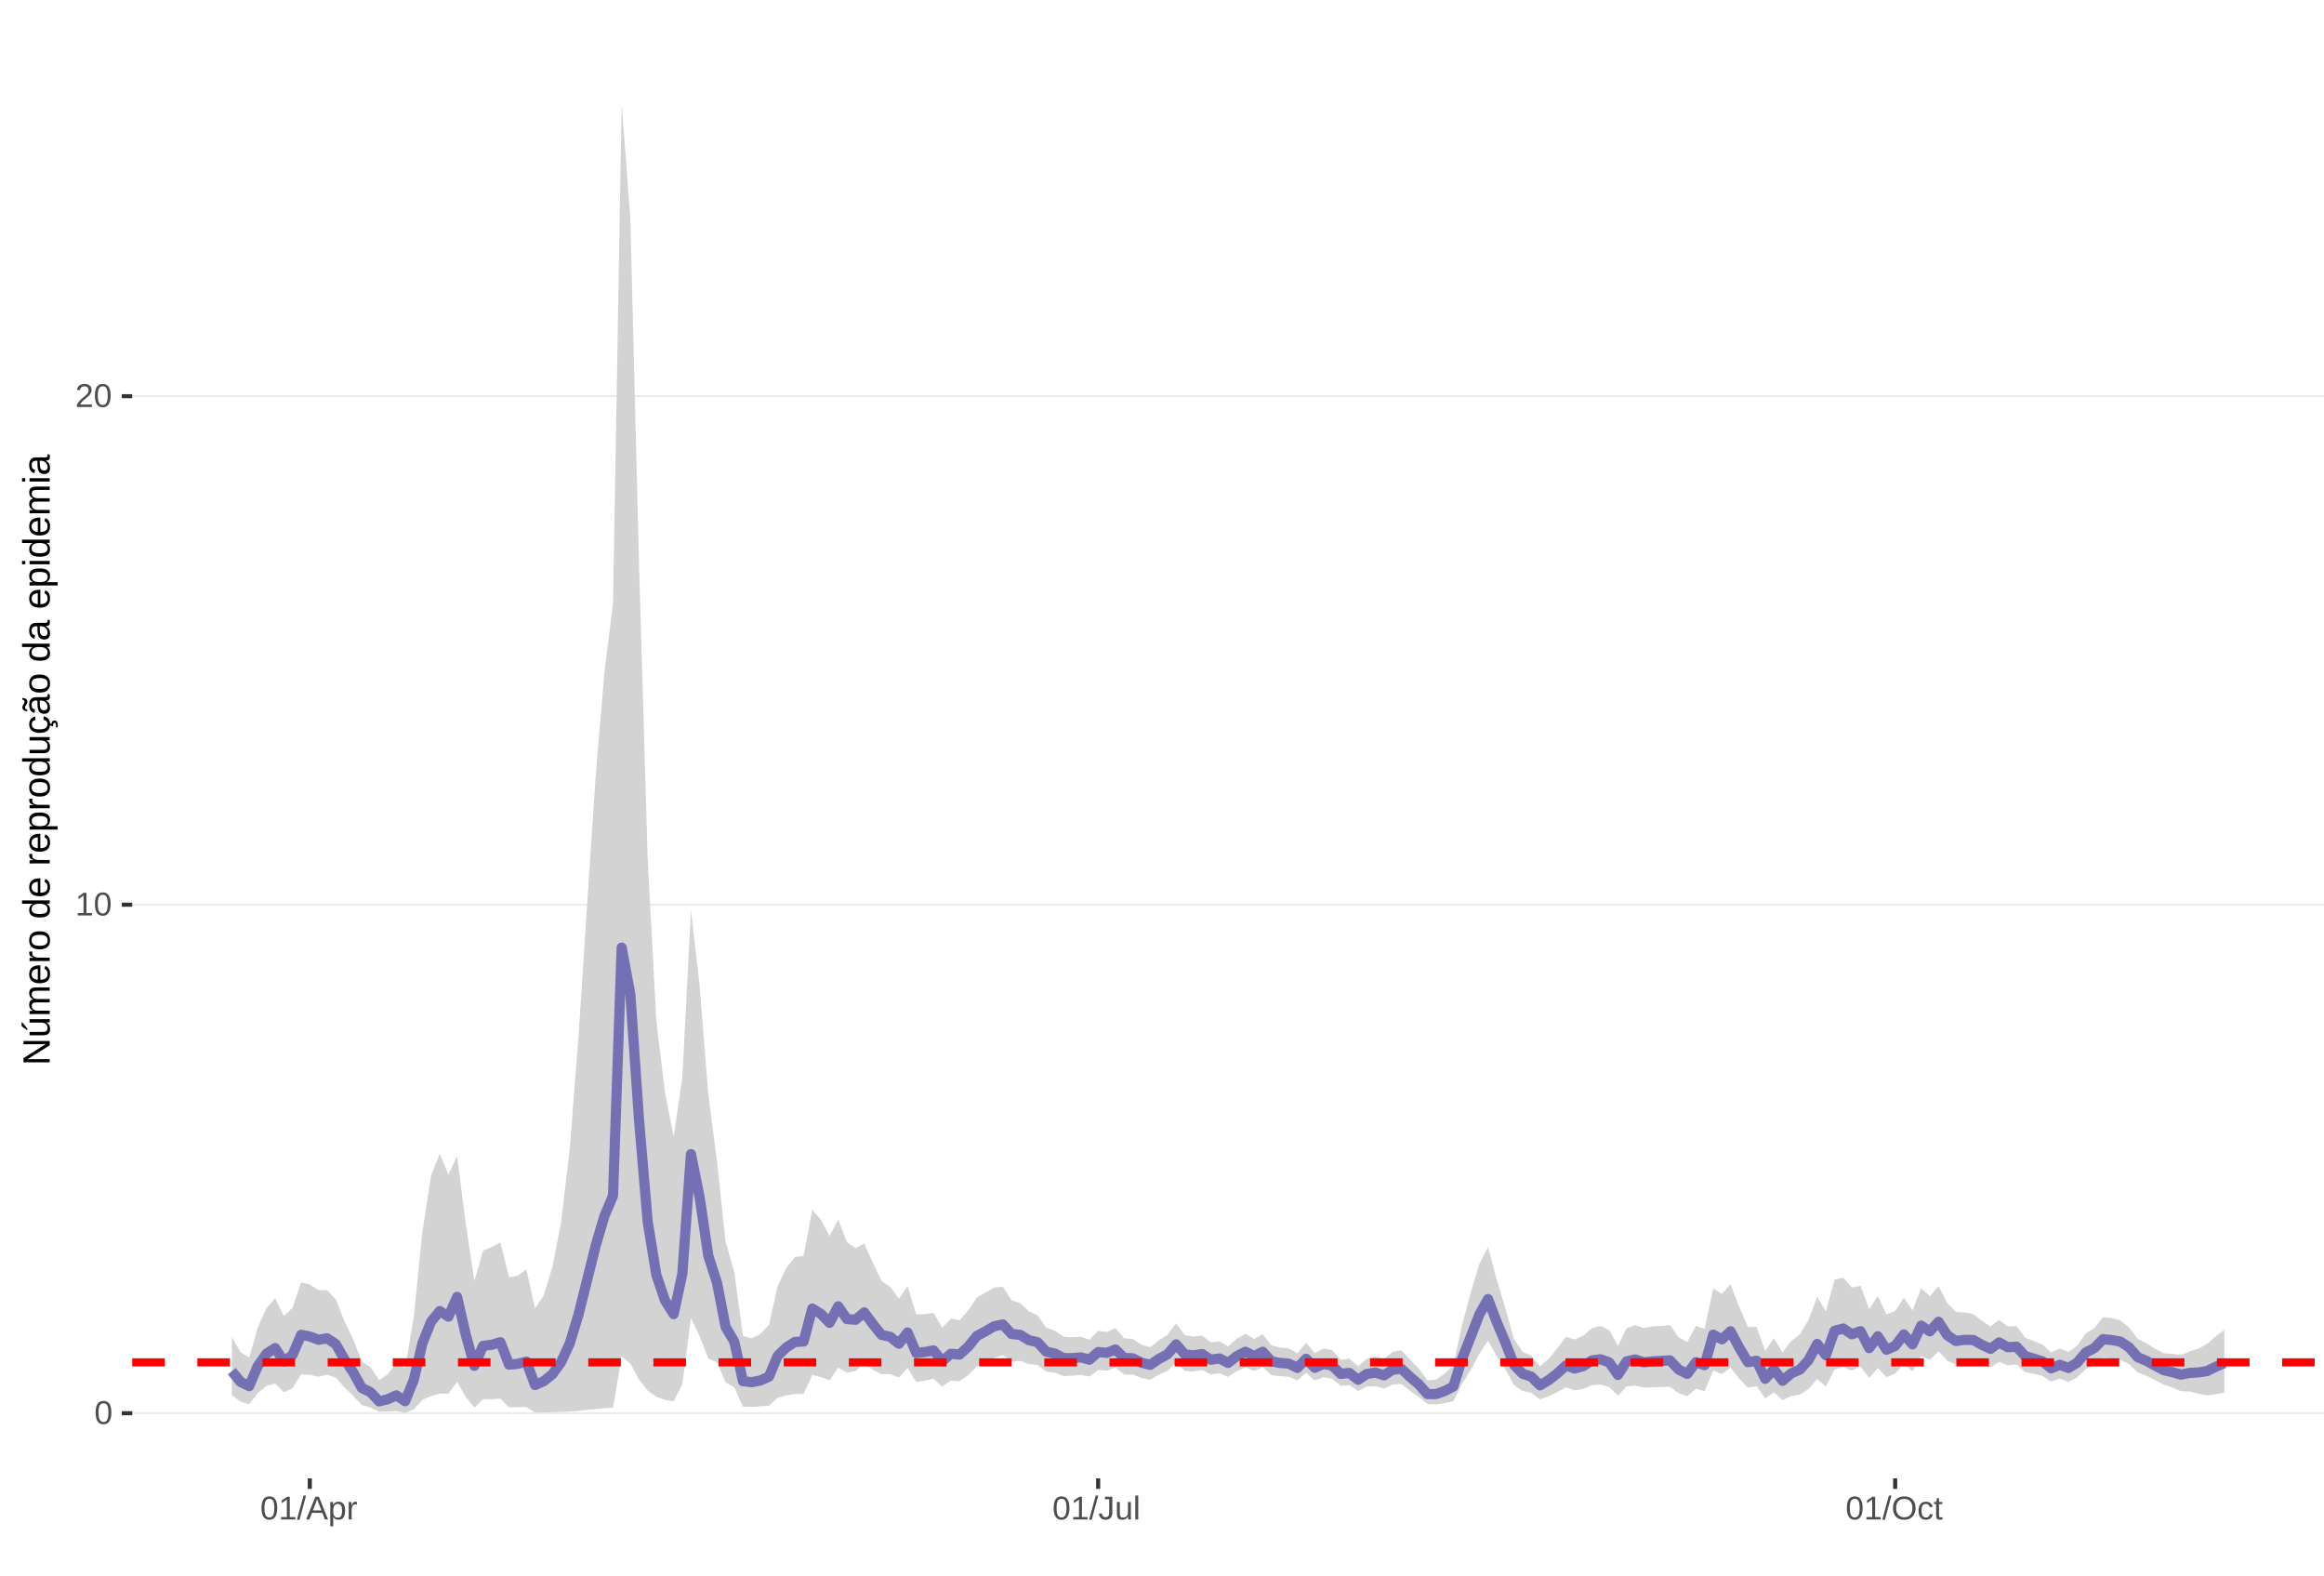 <?xml version="1.0" encoding="UTF-8"?>
<svg xmlns="http://www.w3.org/2000/svg" xmlns:xlink="http://www.w3.org/1999/xlink" width="609pt" height="413pt" viewBox="0 0 609 413" version="1.1">
<defs>
<g>
<symbol overflow="visible" id="glyph0-0">
<path style="stroke:none;" d="M 0.859 -5.953 L 5.625 -5.953 L 5.625 0 L 0.859 0 Z M 1.188 -5.641 L 1.188 -0.328 L 5.297 -0.328 L 5.297 -5.641 Z M 1.188 -5.641 "/>
</symbol>
<symbol overflow="visible" id="glyph0-1">
<path style="stroke:none;" d="M 4.469 -2.984 C 4.469 -1.984 4.289 -1.223 3.938 -0.703 C 3.594 -0.18 3.078 0.078 2.391 0.078 C 1.711 0.078 1.203 -0.18 0.859 -0.703 C 0.516 -1.223 0.344 -1.984 0.344 -2.984 C 0.344 -4.004 0.508 -4.77 0.844 -5.281 C 1.176 -5.789 1.703 -6.047 2.422 -6.047 C 3.117 -6.047 3.633 -5.785 3.969 -5.266 C 4.301 -4.754 4.469 -3.992 4.469 -2.984 Z M 3.703 -2.984 C 3.703 -3.836 3.602 -4.457 3.406 -4.844 C 3.207 -5.227 2.879 -5.422 2.422 -5.422 C 1.953 -5.422 1.613 -5.227 1.406 -4.844 C 1.207 -4.469 1.109 -3.848 1.109 -2.984 C 1.109 -2.141 1.211 -1.52 1.422 -1.125 C 1.629 -0.727 1.957 -0.531 2.406 -0.531 C 2.852 -0.531 3.18 -0.727 3.391 -1.125 C 3.598 -1.531 3.703 -2.148 3.703 -2.984 Z M 3.703 -2.984 "/>
</symbol>
<symbol overflow="visible" id="glyph0-2">
<path style="stroke:none;" d="M 0.656 0 L 0.656 -0.641 L 2.172 -0.641 L 2.172 -5.234 L 0.828 -4.266 L 0.828 -4.984 L 2.234 -5.953 L 2.938 -5.953 L 2.938 -0.641 L 4.391 -0.641 L 4.391 0 Z M 0.656 0 "/>
</symbol>
<symbol overflow="visible" id="glyph0-3">
<path style="stroke:none;" d="M 0.438 0 L 0.438 -0.531 C 0.582 -0.863 0.754 -1.156 0.953 -1.406 C 1.16 -1.656 1.379 -1.883 1.609 -2.094 C 1.836 -2.301 2.062 -2.488 2.281 -2.656 C 2.508 -2.832 2.711 -3.008 2.891 -3.188 C 3.078 -3.363 3.223 -3.547 3.328 -3.734 C 3.441 -3.93 3.5 -4.148 3.5 -4.391 C 3.5 -4.711 3.398 -4.961 3.203 -5.141 C 3.016 -5.328 2.754 -5.422 2.422 -5.422 C 2.098 -5.422 1.828 -5.332 1.609 -5.156 C 1.398 -4.977 1.281 -4.727 1.25 -4.406 L 0.469 -4.484 C 0.52 -4.961 0.719 -5.344 1.062 -5.625 C 1.414 -5.906 1.867 -6.047 2.422 -6.047 C 3.016 -6.047 3.473 -5.898 3.797 -5.609 C 4.117 -5.328 4.281 -4.926 4.281 -4.406 C 4.281 -4.176 4.227 -3.945 4.125 -3.719 C 4.02 -3.488 3.863 -3.258 3.656 -3.031 C 3.445 -2.812 3.047 -2.461 2.453 -1.984 C 2.129 -1.711 1.875 -1.469 1.688 -1.25 C 1.5 -1.039 1.359 -0.836 1.266 -0.641 L 4.375 -0.641 L 4.375 0 Z M 0.438 0 "/>
</symbol>
<symbol overflow="visible" id="glyph0-4">
<path style="stroke:none;" d="M 0 0.078 L 1.734 -6.266 L 2.406 -6.266 L 0.688 0.078 Z M 0 0.078 "/>
</symbol>
<symbol overflow="visible" id="glyph0-5">
<path style="stroke:none;" d="M 4.938 0 L 4.25 -1.734 L 1.531 -1.734 L 0.859 0 L 0.016 0 L 2.453 -5.953 L 3.359 -5.953 L 5.75 0 Z M 2.891 -5.344 L 2.859 -5.234 C 2.785 -4.992 2.68 -4.691 2.547 -4.328 L 1.781 -2.375 L 4.016 -2.375 L 3.25 -4.344 C 3.164 -4.531 3.086 -4.75 3.016 -5 Z M 2.891 -5.344 "/>
</symbol>
<symbol overflow="visible" id="glyph0-6">
<path style="stroke:none;" d="M 4.453 -2.312 C 4.453 -0.719 3.891 0.078 2.766 0.078 C 2.066 0.078 1.594 -0.18 1.344 -0.703 L 1.328 -0.703 C 1.336 -0.68 1.344 -0.441 1.344 0.016 L 1.344 1.797 L 0.578 1.797 L 0.578 -3.641 C 0.578 -4.109 0.57 -4.422 0.562 -4.578 L 1.297 -4.578 C 1.297 -4.566 1.297 -4.523 1.297 -4.453 C 1.305 -4.379 1.312 -4.27 1.312 -4.125 C 1.32 -3.988 1.328 -3.895 1.328 -3.844 L 1.359 -3.844 C 1.492 -4.125 1.672 -4.328 1.891 -4.453 C 2.109 -4.586 2.398 -4.656 2.766 -4.656 C 3.328 -4.656 3.75 -4.461 4.031 -4.078 C 4.312 -3.703 4.453 -3.113 4.453 -2.312 Z M 3.656 -2.297 C 3.656 -2.93 3.566 -3.383 3.391 -3.656 C 3.223 -3.926 2.953 -4.062 2.578 -4.062 C 2.273 -4.062 2.035 -4 1.859 -3.875 C 1.691 -3.75 1.562 -3.551 1.469 -3.281 C 1.383 -3.008 1.344 -2.66 1.344 -2.234 C 1.344 -1.629 1.438 -1.188 1.625 -0.906 C 1.82 -0.625 2.133 -0.484 2.562 -0.484 C 2.938 -0.484 3.211 -0.617 3.391 -0.891 C 3.566 -1.172 3.656 -1.641 3.656 -2.297 Z M 3.656 -2.297 "/>
</symbol>
<symbol overflow="visible" id="glyph0-7">
<path style="stroke:none;" d="M 0.594 0 L 0.594 -3.516 C 0.594 -3.828 0.586 -4.18 0.578 -4.578 L 1.297 -4.578 C 1.316 -4.055 1.328 -3.742 1.328 -3.641 L 1.344 -3.641 C 1.469 -4.035 1.609 -4.301 1.766 -4.438 C 1.922 -4.582 2.145 -4.656 2.438 -4.656 C 2.531 -4.656 2.629 -4.641 2.734 -4.609 L 2.734 -3.922 C 2.641 -3.941 2.504 -3.953 2.328 -3.953 C 2.016 -3.953 1.773 -3.816 1.609 -3.547 C 1.441 -3.273 1.359 -2.891 1.359 -2.391 L 1.359 0 Z M 0.594 0 "/>
</symbol>
<symbol overflow="visible" id="glyph0-8">
<path style="stroke:none;" d="M 1.938 0.078 C 0.926 0.078 0.328 -0.441 0.141 -1.484 L 0.922 -1.609 C 0.973 -1.285 1.086 -1.031 1.266 -0.844 C 1.441 -0.664 1.664 -0.578 1.938 -0.578 C 2.227 -0.578 2.457 -0.676 2.625 -0.875 C 2.789 -1.07 2.875 -1.367 2.875 -1.766 L 2.875 -5.297 L 1.734 -5.297 L 1.734 -5.953 L 3.688 -5.953 L 3.688 -1.781 C 3.688 -1.195 3.531 -0.738 3.219 -0.406 C 2.906 -0.082 2.477 0.078 1.938 0.078 Z M 1.938 0.078 "/>
</symbol>
<symbol overflow="visible" id="glyph0-9">
<path style="stroke:none;" d="M 1.328 -4.578 L 1.328 -1.672 C 1.328 -1.367 1.352 -1.133 1.406 -0.969 C 1.469 -0.801 1.562 -0.68 1.688 -0.609 C 1.82 -0.535 2.016 -0.5 2.266 -0.5 C 2.629 -0.5 2.914 -0.625 3.125 -0.875 C 3.344 -1.125 3.453 -1.473 3.453 -1.922 L 3.453 -4.578 L 4.219 -4.578 L 4.219 -0.969 C 4.219 -0.438 4.223 -0.113 4.234 0 L 3.516 0 C 3.516 -0.008 3.516 -0.047 3.516 -0.109 C 3.516 -0.172 3.508 -0.242 3.5 -0.328 C 3.5 -0.41 3.492 -0.562 3.484 -0.781 L 3.469 -0.781 C 3.301 -0.469 3.098 -0.242 2.859 -0.109 C 2.629 0.016 2.348 0.078 2.016 0.078 C 1.516 0.078 1.145 -0.039 0.906 -0.281 C 0.676 -0.531 0.562 -0.945 0.562 -1.531 L 0.562 -4.578 Z M 1.328 -4.578 "/>
</symbol>
<symbol overflow="visible" id="glyph0-10">
<path style="stroke:none;" d="M 0.578 0 L 0.578 -6.266 L 1.344 -6.266 L 1.344 0 Z M 0.578 0 "/>
</symbol>
<symbol overflow="visible" id="glyph0-11">
<path style="stroke:none;" d="M 6.312 -3 C 6.312 -2.383 6.191 -1.844 5.953 -1.375 C 5.723 -0.906 5.383 -0.547 4.938 -0.297 C 4.488 -0.047 3.961 0.078 3.359 0.078 C 2.742 0.078 2.211 -0.039 1.766 -0.281 C 1.328 -0.531 0.988 -0.891 0.75 -1.359 C 0.52 -1.828 0.406 -2.375 0.406 -3 C 0.406 -3.957 0.664 -4.703 1.188 -5.234 C 1.707 -5.773 2.438 -6.047 3.375 -6.047 C 3.977 -6.047 4.5 -5.926 4.938 -5.688 C 5.383 -5.445 5.723 -5.094 5.953 -4.625 C 6.191 -4.164 6.312 -3.625 6.312 -3 Z M 5.5 -3 C 5.5 -3.738 5.312 -4.32 4.938 -4.75 C 4.57 -5.176 4.051 -5.391 3.375 -5.391 C 2.688 -5.391 2.156 -5.18 1.781 -4.766 C 1.414 -4.348 1.234 -3.758 1.234 -3 C 1.234 -2.258 1.422 -1.672 1.797 -1.234 C 2.172 -0.797 2.691 -0.578 3.359 -0.578 C 4.047 -0.578 4.57 -0.785 4.938 -1.203 C 5.312 -1.629 5.5 -2.227 5.5 -3 Z M 5.5 -3 "/>
</symbol>
<symbol overflow="visible" id="glyph0-12">
<path style="stroke:none;" d="M 1.156 -2.312 C 1.156 -1.695 1.25 -1.242 1.438 -0.953 C 1.633 -0.66 1.926 -0.516 2.312 -0.516 C 2.582 -0.516 2.805 -0.586 2.984 -0.734 C 3.172 -0.879 3.285 -1.102 3.328 -1.406 L 4.094 -1.359 C 4.039 -0.922 3.852 -0.57 3.531 -0.312 C 3.219 -0.051 2.82 0.078 2.344 0.078 C 1.695 0.078 1.207 -0.117 0.875 -0.516 C 0.539 -0.922 0.375 -1.516 0.375 -2.297 C 0.375 -3.055 0.539 -3.641 0.875 -4.047 C 1.207 -4.453 1.691 -4.656 2.328 -4.656 C 2.797 -4.656 3.18 -4.535 3.484 -4.297 C 3.797 -4.055 3.992 -3.723 4.078 -3.297 L 3.297 -3.234 C 3.254 -3.484 3.148 -3.68 2.984 -3.828 C 2.828 -3.984 2.602 -4.062 2.312 -4.062 C 1.906 -4.062 1.609 -3.926 1.422 -3.656 C 1.242 -3.395 1.156 -2.945 1.156 -2.312 Z M 1.156 -2.312 "/>
</symbol>
<symbol overflow="visible" id="glyph0-13">
<path style="stroke:none;" d="M 2.344 -0.031 C 2.094 0.031 1.836 0.062 1.578 0.062 C 0.961 0.062 0.656 -0.281 0.656 -0.969 L 0.656 -4.016 L 0.125 -4.016 L 0.125 -4.578 L 0.688 -4.578 L 0.906 -5.594 L 1.422 -5.594 L 1.422 -4.578 L 2.266 -4.578 L 2.266 -4.016 L 1.422 -4.016 L 1.422 -1.125 C 1.422 -0.906 1.457 -0.75 1.531 -0.656 C 1.602 -0.57 1.727 -0.531 1.906 -0.531 C 2 -0.531 2.145 -0.551 2.344 -0.594 Z M 2.344 -0.031 "/>
</symbol>
<symbol overflow="visible" id="glyph1-0">
<path style="stroke:none;" d="M -6.875 -1 L -6.875 -6.5 L 0 -6.5 L 0 -1 Z M -6.516 -1.375 L -0.375 -1.375 L -0.375 -6.125 L -6.516 -6.125 Z M -6.516 -1.375 "/>
</symbol>
<symbol overflow="visible" id="glyph1-1">
<path style="stroke:none;" d="M 0 -5.281 L -5.859 -1.609 L -5.391 -1.625 L -4.578 -1.656 L 0 -1.656 L 0 -0.828 L -6.875 -0.828 L -6.875 -1.906 L -0.984 -5.625 C -1.617 -5.582 -2.082 -5.562 -2.375 -5.562 L -6.875 -5.562 L -6.875 -6.406 L 0 -6.406 Z M 0 -5.281 "/>
</symbol>
<symbol overflow="visible" id="glyph1-2">
<path style="stroke:none;" d="M -5.281 -1.562 L -1.938 -1.562 C -1.582 -1.562 -1.305 -1.594 -1.109 -1.656 C -0.922 -1.727 -0.785 -1.836 -0.703 -1.984 C -0.617 -2.141 -0.578 -2.363 -0.578 -2.656 C -0.578 -3.07 -0.723 -3.398 -1.016 -3.641 C -1.305 -3.891 -1.707 -4.016 -2.219 -4.016 L -5.281 -4.016 L -5.281 -4.906 L -1.125 -4.906 C -0.508 -4.906 -0.133 -4.91 0 -4.922 L 0 -4.094 C -0.02 -4.094 -0.062 -4.086 -0.125 -4.078 C -0.195 -4.078 -0.281 -4.07 -0.375 -4.062 C -0.469 -4.062 -0.645 -4.062 -0.906 -4.062 L -0.906 -4.047 C -0.539 -3.848 -0.281 -3.613 -0.125 -3.344 C 0.02 -3.082 0.094 -2.754 0.094 -2.359 C 0.094 -1.773 -0.047 -1.348 -0.328 -1.078 C -0.617 -0.816 -1.098 -0.688 -1.766 -0.688 L -5.281 -0.688 Z M -5.859 -2.031 L -5.969 -2.031 L -7.359 -3.078 L -7.359 -4.094 L -7.219 -4.094 L -5.859 -2.484 Z M -5.859 -2.031 "/>
</symbol>
<symbol overflow="visible" id="glyph1-3">
<path style="stroke:none;" d="M 0 -3.75 L -3.344 -3.75 C -3.852 -3.75 -4.207 -3.676 -4.406 -3.531 C -4.602 -3.395 -4.703 -3.145 -4.703 -2.781 C -4.703 -2.406 -4.555 -2.109 -4.266 -1.891 C -3.984 -1.672 -3.582 -1.562 -3.062 -1.562 L 0 -1.562 L 0 -0.688 L -4.156 -0.688 C -4.77 -0.688 -5.145 -0.68 -5.281 -0.672 L -5.281 -1.5 C -5.27 -1.5 -5.227 -1.5 -5.156 -1.5 C -5.082 -1.508 -5 -1.516 -4.906 -1.516 C -4.812 -1.523 -4.633 -1.531 -4.375 -1.531 L -4.375 -1.547 C -4.75 -1.734 -5.008 -1.945 -5.156 -2.188 C -5.301 -2.438 -5.375 -2.738 -5.375 -3.094 C -5.375 -3.488 -5.297 -3.801 -5.141 -4.031 C -4.984 -4.27 -4.727 -4.438 -4.375 -4.531 L -4.375 -4.547 C -4.727 -4.723 -4.984 -4.941 -5.141 -5.203 C -5.297 -5.461 -5.375 -5.773 -5.375 -6.141 C -5.375 -6.672 -5.227 -7.055 -4.938 -7.297 C -4.656 -7.547 -4.18 -7.672 -3.516 -7.672 L 0 -7.672 L 0 -6.797 L -3.344 -6.797 C -3.852 -6.797 -4.207 -6.723 -4.406 -6.578 C -4.602 -6.441 -4.703 -6.191 -4.703 -5.828 C -4.703 -5.453 -4.555 -5.156 -4.266 -4.938 C -3.984 -4.727 -3.582 -4.625 -3.062 -4.625 L 0 -4.625 Z M 0 -3.75 "/>
</symbol>
<symbol overflow="visible" id="glyph1-4">
<path style="stroke:none;" d="M -2.453 -1.344 C -1.848 -1.344 -1.379 -1.469 -1.047 -1.719 C -0.723 -1.969 -0.562 -2.336 -0.562 -2.828 C -0.562 -3.203 -0.633 -3.504 -0.781 -3.734 C -0.938 -3.961 -1.133 -4.117 -1.375 -4.203 L -1.156 -4.969 C -0.32 -4.656 0.094 -3.941 0.094 -2.828 C 0.094 -2.047 -0.133 -1.445 -0.594 -1.031 C -1.062 -0.625 -1.754 -0.422 -2.672 -0.422 C -3.547 -0.422 -4.211 -0.625 -4.672 -1.031 C -5.141 -1.445 -5.375 -2.031 -5.375 -2.781 C -5.375 -4.344 -4.441 -5.125 -2.578 -5.125 L -2.453 -5.125 Z M -3.125 -4.203 C -3.688 -4.16 -4.094 -4.02 -4.344 -3.781 C -4.602 -3.551 -4.734 -3.219 -4.734 -2.781 C -4.734 -2.352 -4.586 -2.016 -4.297 -1.766 C -4.016 -1.516 -3.625 -1.379 -3.125 -1.359 Z M -3.125 -4.203 "/>
</symbol>
<symbol overflow="visible" id="glyph1-5">
<path style="stroke:none;" d="M 0 -0.688 L -4.047 -0.688 C -4.422 -0.688 -4.832 -0.68 -5.281 -0.672 L -5.281 -1.5 C -4.688 -1.52 -4.328 -1.531 -4.203 -1.531 L -4.203 -1.547 C -4.66 -1.691 -4.969 -1.852 -5.125 -2.031 C -5.289 -2.219 -5.375 -2.477 -5.375 -2.812 C -5.375 -2.926 -5.359 -3.047 -5.328 -3.172 L -4.531 -3.172 C -4.562 -3.047 -4.578 -2.891 -4.578 -2.703 C -4.578 -2.336 -4.422 -2.055 -4.109 -1.859 C -3.797 -1.672 -3.344 -1.578 -2.75 -1.578 L 0 -1.578 Z M 0 -0.688 "/>
</symbol>
<symbol overflow="visible" id="glyph1-6">
<path style="stroke:none;" d="M -2.641 -5.141 C -1.723 -5.141 -1.035 -4.938 -0.578 -4.531 C -0.129 -4.125 0.094 -3.535 0.094 -2.766 C 0.094 -1.992 -0.141 -1.41 -0.609 -1.016 C -1.078 -0.617 -1.754 -0.422 -2.641 -0.422 C -4.461 -0.422 -5.375 -1.207 -5.375 -2.781 C -5.375 -3.594 -5.148 -4.188 -4.703 -4.562 C -4.266 -4.945 -3.578 -5.141 -2.641 -5.141 Z M -2.641 -4.219 C -3.367 -4.219 -3.898 -4.109 -4.234 -3.891 C -4.566 -3.672 -4.734 -3.305 -4.734 -2.797 C -4.734 -2.285 -4.562 -1.914 -4.219 -1.688 C -3.883 -1.457 -3.359 -1.344 -2.641 -1.344 C -1.953 -1.344 -1.43 -1.453 -1.078 -1.672 C -0.723 -1.898 -0.547 -2.258 -0.547 -2.75 C -0.547 -3.281 -0.711 -3.656 -1.047 -3.875 C -1.391 -4.102 -1.922 -4.219 -2.641 -4.219 Z M -2.641 -4.219 "/>
</symbol>
<symbol overflow="visible" id="glyph1-7">
<path style="stroke:none;" d=""/>
</symbol>
<symbol overflow="visible" id="glyph1-8">
<path style="stroke:none;" d="M -0.844 -4.016 C -0.508 -3.848 -0.27 -3.629 -0.125 -3.359 C 0.02 -3.086 0.094 -2.754 0.094 -2.359 C 0.094 -1.691 -0.129 -1.203 -0.578 -0.891 C -1.023 -0.578 -1.707 -0.422 -2.625 -0.422 C -4.457 -0.422 -5.375 -1.066 -5.375 -2.359 C -5.375 -2.766 -5.301 -3.098 -5.156 -3.359 C -5.008 -3.629 -4.781 -3.848 -4.469 -4.016 L -7.25 -4.016 L -7.25 -4.891 L -1.094 -4.891 C -0.539 -4.891 -0.176 -4.898 0 -4.922 L 0 -4.078 C -0.051 -4.066 -0.172 -4.055 -0.359 -4.047 C -0.547 -4.035 -0.707 -4.031 -0.844 -4.031 Z M -2.641 -1.344 C -1.898 -1.344 -1.367 -1.438 -1.047 -1.625 C -0.734 -1.82 -0.578 -2.145 -0.578 -2.594 C -0.578 -3.082 -0.75 -3.441 -1.094 -3.672 C -1.438 -3.898 -1.973 -4.016 -2.703 -4.016 C -3.398 -4.016 -3.91 -3.898 -4.234 -3.672 C -4.566 -3.441 -4.734 -3.082 -4.734 -2.594 C -4.734 -2.156 -4.566 -1.836 -4.234 -1.641 C -3.91 -1.441 -3.379 -1.344 -2.641 -1.344 Z M -2.641 -1.344 "/>
</symbol>
<symbol overflow="visible" id="glyph1-9">
<path style="stroke:none;" d="M -2.672 -5.141 C -0.828 -5.141 0.094 -4.492 0.094 -3.203 C 0.094 -2.391 -0.211 -1.844 -0.828 -1.562 L -0.828 -1.531 C -0.797 -1.539 -0.516 -1.547 0.016 -1.547 L 2.078 -1.547 L 2.078 -0.672 L -4.203 -0.672 C -4.742 -0.672 -5.102 -0.66 -5.281 -0.641 L -5.281 -1.5 C -5.27 -1.5 -5.223 -1.5 -5.141 -1.5 C -5.066 -1.508 -4.945 -1.52 -4.781 -1.531 C -4.613 -1.539 -4.5 -1.547 -4.438 -1.547 L -4.438 -1.562 C -4.758 -1.719 -4.992 -1.922 -5.141 -2.172 C -5.297 -2.43 -5.375 -2.773 -5.375 -3.203 C -5.375 -3.848 -5.156 -4.332 -4.719 -4.656 C -4.281 -4.977 -3.598 -5.141 -2.672 -5.141 Z M -2.641 -4.219 C -3.379 -4.219 -3.906 -4.117 -4.219 -3.922 C -4.539 -3.723 -4.703 -3.406 -4.703 -2.969 C -4.703 -2.625 -4.629 -2.352 -4.484 -2.156 C -4.336 -1.957 -4.109 -1.805 -3.797 -1.703 C -3.484 -1.598 -3.078 -1.547 -2.578 -1.547 C -1.879 -1.547 -1.363 -1.656 -1.031 -1.875 C -0.707 -2.102 -0.547 -2.469 -0.547 -2.969 C -0.547 -3.406 -0.707 -3.723 -1.031 -3.922 C -1.352 -4.117 -1.891 -4.219 -2.641 -4.219 Z M -2.641 -4.219 "/>
</symbol>
<symbol overflow="visible" id="glyph1-10">
<path style="stroke:none;" d="M -5.281 -1.531 L -1.938 -1.531 C -1.582 -1.531 -1.305 -1.562 -1.109 -1.625 C -0.922 -1.695 -0.785 -1.805 -0.703 -1.953 C -0.617 -2.109 -0.578 -2.332 -0.578 -2.625 C -0.578 -3.039 -0.723 -3.367 -1.016 -3.609 C -1.305 -3.859 -1.707 -3.984 -2.219 -3.984 L -5.281 -3.984 L -5.281 -4.875 L -1.125 -4.875 C -0.508 -4.875 -0.133 -4.879 0 -4.891 L 0 -4.062 C -0.02 -4.062 -0.062 -4.055 -0.125 -4.047 C -0.195 -4.047 -0.281 -4.039 -0.375 -4.031 C -0.469 -4.031 -0.645 -4.031 -0.906 -4.031 L -0.906 -4.016 C -0.539 -3.816 -0.281 -3.582 -0.125 -3.312 C 0.02 -3.051 0.094 -2.723 0.094 -2.328 C 0.094 -1.742 -0.047 -1.316 -0.328 -1.047 C -0.617 -0.785 -1.098 -0.656 -1.766 -0.656 L -5.281 -0.656 Z M -5.281 -1.531 "/>
</symbol>
<symbol overflow="visible" id="glyph1-11">
<path style="stroke:none;" d="M -2.672 -1.344 C -1.961 -1.344 -1.438 -1.453 -1.094 -1.672 C -0.758 -1.891 -0.594 -2.223 -0.594 -2.672 C -0.594 -2.984 -0.676 -3.242 -0.844 -3.453 C -1.02 -3.672 -1.281 -3.801 -1.625 -3.844 L -1.578 -4.734 C -1.066 -4.672 -0.66 -4.457 -0.359 -4.094 C -0.055 -3.727 0.094 -3.266 0.094 -2.703 C 0.094 -1.961 -0.133 -1.395 -0.594 -1 C -1.062 -0.613 -1.742 -0.422 -2.641 -0.422 C -3.535 -0.422 -4.211 -0.613 -4.672 -1 C -5.141 -1.395 -5.375 -1.957 -5.375 -2.688 C -5.375 -3.227 -5.234 -3.676 -4.953 -4.031 C -4.68 -4.395 -4.297 -4.617 -3.797 -4.703 L -3.734 -3.797 C -4.023 -3.754 -4.254 -3.641 -4.422 -3.453 C -4.598 -3.266 -4.688 -3.004 -4.688 -2.672 C -4.688 -2.203 -4.531 -1.863 -4.219 -1.656 C -3.914 -1.445 -3.398 -1.344 -2.672 -1.344 Z M 1.234 -3.672 C 1.828 -3.672 2.125 -3.223 2.125 -2.328 C 2.125 -2.148 2.113 -2.004 2.094 -1.891 L 1.625 -1.891 C 1.645 -2.055 1.656 -2.195 1.656 -2.312 C 1.656 -2.789 1.52 -3.031 1.25 -3.031 C 1 -3.031 0.875 -2.812 0.875 -2.375 C 0.875 -2.238 0.879 -2.148 0.891 -2.109 L 0 -2.422 L 0 -2.938 L 0.484 -2.75 C 0.492 -3.062 0.566 -3.289 0.703 -3.438 C 0.836 -3.594 1.016 -3.672 1.234 -3.672 Z M 1.234 -3.672 "/>
</symbol>
<symbol overflow="visible" id="glyph1-12">
<path style="stroke:none;" d="M 0.094 -2.016 C 0.094 -1.484 -0.047 -1.082 -0.328 -0.812 C -0.609 -0.551 -0.988 -0.422 -1.469 -0.422 C -2.02 -0.422 -2.441 -0.598 -2.734 -0.953 C -3.023 -1.316 -3.18 -1.898 -3.203 -2.703 L -3.219 -3.891 L -3.516 -3.891 C -3.941 -3.891 -4.25 -3.797 -4.438 -3.609 C -4.625 -3.43 -4.719 -3.148 -4.719 -2.766 C -4.719 -2.367 -4.648 -2.078 -4.516 -1.891 C -4.379 -1.711 -4.164 -1.609 -3.875 -1.578 L -3.953 -0.656 C -4.898 -0.812 -5.375 -1.52 -5.375 -2.781 C -5.375 -3.445 -5.223 -3.945 -4.922 -4.281 C -4.617 -4.613 -4.18 -4.781 -3.609 -4.781 L -1.328 -4.781 C -1.066 -4.781 -0.867 -4.812 -0.734 -4.875 C -0.609 -4.945 -0.547 -5.082 -0.547 -5.281 C -0.547 -5.363 -0.555 -5.457 -0.578 -5.562 L -0.031 -5.562 C 0.02 -5.344 0.047 -5.117 0.047 -4.891 C 0.047 -4.555 -0.035 -4.316 -0.203 -4.172 C -0.379 -4.023 -0.648 -3.941 -1.016 -3.922 L -1.016 -3.891 C -0.609 -3.672 -0.32 -3.41 -0.156 -3.109 C 0.008 -2.805 0.094 -2.441 0.094 -2.016 Z M -0.562 -2.219 C -0.562 -2.539 -0.633 -2.828 -0.781 -3.078 C -0.926 -3.328 -1.125 -3.523 -1.375 -3.672 C -1.633 -3.816 -1.898 -3.891 -2.172 -3.891 L -2.609 -3.891 L -2.594 -2.938 C -2.582 -2.52 -2.535 -2.203 -2.453 -1.984 C -2.379 -1.773 -2.258 -1.613 -2.094 -1.5 C -1.938 -1.383 -1.723 -1.328 -1.453 -1.328 C -1.172 -1.328 -0.953 -1.406 -0.797 -1.562 C -0.641 -1.719 -0.562 -1.938 -0.562 -2.219 Z M -5.859 -3.609 C -5.859 -3.473 -5.891 -3.332 -5.953 -3.188 C -6.016 -3.051 -6.082 -2.922 -6.156 -2.797 C -6.227 -2.672 -6.297 -2.551 -6.359 -2.438 C -6.422 -2.32 -6.453 -2.211 -6.453 -2.109 C -6.453 -1.93 -6.398 -1.797 -6.297 -1.703 C -6.191 -1.617 -6.047 -1.562 -5.859 -1.531 L -5.859 -1.094 C -6.191 -1.125 -6.441 -1.176 -6.609 -1.25 C -6.785 -1.332 -6.922 -1.441 -7.016 -1.578 C -7.117 -1.711 -7.172 -1.879 -7.172 -2.078 C -7.172 -2.223 -7.141 -2.363 -7.078 -2.5 C -7.023 -2.633 -6.957 -2.766 -6.875 -2.891 C -6.801 -3.023 -6.734 -3.145 -6.672 -3.25 C -6.617 -3.363 -6.594 -3.473 -6.594 -3.578 C -6.594 -3.898 -6.785 -4.086 -7.172 -4.141 L -7.172 -4.594 C -6.691 -4.539 -6.352 -4.43 -6.156 -4.266 C -5.957 -4.098 -5.859 -3.879 -5.859 -3.609 Z M -5.859 -3.609 "/>
</symbol>
<symbol overflow="visible" id="glyph1-13">
<path style="stroke:none;" d="M 0.094 -2.016 C 0.094 -1.484 -0.047 -1.082 -0.328 -0.812 C -0.609 -0.551 -0.988 -0.422 -1.469 -0.422 C -2.02 -0.422 -2.441 -0.598 -2.734 -0.953 C -3.023 -1.316 -3.18 -1.898 -3.203 -2.703 L -3.219 -3.891 L -3.516 -3.891 C -3.941 -3.891 -4.25 -3.797 -4.438 -3.609 C -4.625 -3.43 -4.719 -3.148 -4.719 -2.766 C -4.719 -2.367 -4.648 -2.078 -4.516 -1.891 C -4.379 -1.711 -4.164 -1.609 -3.875 -1.578 L -3.953 -0.656 C -4.898 -0.812 -5.375 -1.52 -5.375 -2.781 C -5.375 -3.445 -5.223 -3.945 -4.922 -4.281 C -4.617 -4.613 -4.18 -4.781 -3.609 -4.781 L -1.328 -4.781 C -1.066 -4.781 -0.867 -4.812 -0.734 -4.875 C -0.609 -4.945 -0.547 -5.082 -0.547 -5.281 C -0.547 -5.363 -0.555 -5.457 -0.578 -5.562 L -0.031 -5.562 C 0.02 -5.344 0.047 -5.117 0.047 -4.891 C 0.047 -4.555 -0.035 -4.316 -0.203 -4.172 C -0.379 -4.023 -0.648 -3.941 -1.016 -3.922 L -1.016 -3.891 C -0.609 -3.672 -0.32 -3.41 -0.156 -3.109 C 0.008 -2.805 0.094 -2.441 0.094 -2.016 Z M -0.562 -2.219 C -0.562 -2.539 -0.633 -2.828 -0.781 -3.078 C -0.926 -3.328 -1.125 -3.523 -1.375 -3.672 C -1.633 -3.816 -1.898 -3.891 -2.172 -3.891 L -2.609 -3.891 L -2.594 -2.938 C -2.582 -2.52 -2.535 -2.203 -2.453 -1.984 C -2.379 -1.773 -2.258 -1.613 -2.094 -1.5 C -1.938 -1.383 -1.723 -1.328 -1.453 -1.328 C -1.172 -1.328 -0.953 -1.406 -0.797 -1.562 C -0.641 -1.719 -0.562 -1.938 -0.562 -2.219 Z M -0.562 -2.219 "/>
</symbol>
<symbol overflow="visible" id="glyph1-14">
<path style="stroke:none;" d="M -6.406 -0.672 L -7.25 -0.672 L -7.25 -1.547 L -6.406 -1.547 Z M 0 -0.672 L -5.281 -0.672 L -5.281 -1.547 L 0 -1.547 Z M 0 -0.672 "/>
</symbol>
</g>
<clipPath id="clip1">
  <path d="M 34.645 9.961 L 609 9.961 L 609 387.328 L 34.645 387.328 Z M 34.645 9.961 "/>
</clipPath>
<clipPath id="clip2">
  <path d="M 34.645 369 L 609 369 L 609 371 L 34.645 371 Z M 34.645 369 "/>
</clipPath>
<clipPath id="clip3">
  <path d="M 34.645 236 L 609 236 L 609 238 L 34.645 238 Z M 34.645 236 "/>
</clipPath>
<clipPath id="clip4">
  <path d="M 34.645 103 L 609 103 L 609 105 L 34.645 105 Z M 34.645 103 "/>
</clipPath>
<clipPath id="clip5">
  <path d="M 34.645 355 L 609 355 L 609 358 L 34.645 358 Z M 34.645 355 "/>
</clipPath>
</defs>
<g id="surface58">
<rect x="0" y="0" width="609" height="413" style="fill:rgb(100%,100%,100%);fill-opacity:1;stroke:none;"/>
<rect x="0" y="0" width="609" height="413" style="fill:rgb(100%,100%,100%);fill-opacity:1;stroke:none;"/>
<path style="fill:none;stroke-width:1.067;stroke-linecap:round;stroke-linejoin:round;stroke:rgb(100%,100%,100%);stroke-opacity:1;stroke-miterlimit:10;" d="M 0 413 L 609 413 L 609 0 L 0 0 Z M 0 413 "/>
<g clip-path="url(#clip1)" clip-rule="nonzero">
<path style=" stroke:none;fill-rule:nonzero;fill:rgb(100%,100%,100%);fill-opacity:1;" d="M 34.645 387.328 L 609 387.328 L 609 9.961 L 34.645 9.961 Z M 34.645 387.328 "/>
</g>
<g clip-path="url(#clip2)" clip-rule="nonzero">
<path style="fill:none;stroke-width:0.533;stroke-linecap:butt;stroke-linejoin:round;stroke:rgb(92.157%,92.157%,92.157%);stroke-opacity:1;stroke-miterlimit:10;" d="M 34.645 370.254 L 609 370.254 "/>
</g>
<g clip-path="url(#clip3)" clip-rule="nonzero">
<path style="fill:none;stroke-width:0.533;stroke-linecap:butt;stroke-linejoin:round;stroke:rgb(92.157%,92.157%,92.157%);stroke-opacity:1;stroke-miterlimit:10;" d="M 34.645 237.023 L 609 237.023 "/>
</g>
<g clip-path="url(#clip4)" clip-rule="nonzero">
<path style="fill:none;stroke-width:0.533;stroke-linecap:butt;stroke-linejoin:round;stroke:rgb(92.157%,92.157%,92.157%);stroke-opacity:1;stroke-miterlimit:10;" d="M 34.645 103.797 L 609 103.797 "/>
</g>
<path style=" stroke:none;fill-rule:nonzero;fill:rgb(82.745%,82.745%,82.745%);fill-opacity:1;" d="M 60.754 350.281 L 63.023 354.262 L 65.293 355.676 L 67.562 347.742 L 69.832 342.715 L 72.102 340.133 L 74.375 344.773 L 76.645 342.645 L 78.914 335.984 L 81.184 336.539 L 83.453 338.012 L 85.723 337.984 L 87.996 340.43 L 90.266 346.117 L 92.535 350.879 L 94.805 356.688 L 97.074 358.121 L 99.344 361.598 L 101.617 360.035 L 103.887 356.926 L 106.156 358.426 L 108.426 345.012 L 110.695 322.699 L 112.965 307.965 L 115.238 302.25 L 117.508 307.742 L 119.777 302.867 L 122.047 320.539 L 124.316 335.613 L 126.586 327.617 L 128.859 326.746 L 131.129 325.469 L 133.398 334.652 L 135.668 334.199 L 137.938 332.555 L 140.207 342.766 L 142.477 339.391 L 144.75 331.977 L 147.02 320.285 L 149.289 301.125 L 151.559 272.039 L 153.828 237.449 L 156.098 203.223 L 158.371 176.305 L 160.641 158 L 162.91 27.117 L 165.18 57.219 L 167.449 147.508 L 169.719 224.812 L 171.992 267.449 L 174.262 286.238 L 176.531 297.828 L 178.801 282.297 L 181.07 238.43 L 183.34 258.262 L 185.613 286.766 L 187.883 304.207 L 190.152 325.301 L 192.422 333.305 L 194.691 350.004 L 196.961 350.629 L 199.234 349.5 L 201.504 347.082 L 203.773 337 L 206.043 332.176 L 208.312 329.34 L 210.582 329.051 L 212.855 316.945 L 215.125 319.598 L 217.395 323.809 L 219.664 319.527 L 221.934 325.453 L 224.203 327.012 L 226.477 325.789 L 228.746 330.883 L 231.016 335.613 L 233.285 337.168 L 235.555 340.273 L 237.824 336.969 L 240.098 344.375 L 242.367 344.27 L 244.637 343.965 L 246.906 347.863 L 249.176 345.461 L 251.445 345.902 L 253.719 343.312 L 255.988 339.973 L 258.258 338.625 L 260.527 337.34 L 262.797 337.117 L 265.066 340.637 L 267.34 341.426 L 269.609 343.551 L 271.879 344.609 L 274.148 347.879 L 276.418 348.625 L 278.688 350.203 L 280.961 350.34 L 283.23 350.219 L 285.5 351.004 L 287.77 348.652 L 290.039 348.969 L 292.309 347.949 L 294.582 350.621 L 296.852 350.805 L 299.121 352.273 L 301.391 352.988 L 303.66 351.203 L 305.93 349.711 L 308.203 346.695 L 310.473 349.793 L 312.742 350.184 L 315.012 349.91 L 317.281 351.719 L 319.551 351.418 L 321.824 352.75 L 324.094 350.766 L 326.363 349.445 L 328.633 350.805 L 330.902 349.535 L 333.172 352.488 L 335.445 353.035 L 337.715 353.258 L 339.984 354.543 L 342.254 351.766 L 344.523 354.484 L 346.793 353.301 L 349.066 353.723 L 351.336 356.246 L 353.605 355.945 L 355.875 357.938 L 358.145 356.02 L 360.414 355.375 L 362.688 356.051 L 364.957 354.16 L 367.227 353.73 L 369.496 356.203 L 371.766 358.531 L 374.035 361.617 L 376.309 361.465 L 378.578 359.887 L 380.848 357.711 L 383.117 347.18 L 385.387 338.734 L 387.656 331.133 L 389.93 326.723 L 392.199 335.164 L 394.469 342.754 L 396.738 350.785 L 399.008 354.195 L 401.277 355.184 L 403.551 357.965 L 405.82 355.965 L 408.09 353.242 L 410.359 350.227 L 412.629 350.93 L 414.898 349.926 L 417.172 347.949 L 419.441 347.395 L 421.711 348.496 L 423.98 352.629 L 426.25 347.984 L 428.52 347.172 L 430.793 347.945 L 433.062 347.508 L 435.332 347.395 L 437.602 347.129 L 439.871 350.312 L 442.141 351.621 L 444.414 347.379 L 446.684 348.176 L 448.953 337.559 L 451.223 339.012 L 453.492 336.492 L 455.762 342.391 L 458.031 347.672 L 460.305 347.645 L 462.574 353.941 L 464.844 350.566 L 467.113 354.316 L 469.383 351.352 L 471.652 349.598 L 473.926 345.785 L 476.195 339.738 L 478.465 343.625 L 480.734 335.25 L 483.004 334.754 L 485.273 337.285 L 487.547 336.883 L 489.816 343.016 L 492.086 339.508 L 494.355 344.371 L 496.625 343.484 L 498.895 340.004 L 501.168 343.316 L 503.438 337.551 L 505.707 339.574 L 507.977 336.949 L 510.246 341.359 L 512.516 343.703 L 514.789 343.859 L 517.059 344.266 L 519.328 346.02 L 521.598 347.551 L 523.867 345.797 L 526.137 347.52 L 528.41 347.402 L 530.68 350.422 L 532.949 351.34 L 535.219 352.27 L 537.488 354.348 L 539.758 353.289 L 542.031 354.188 L 544.301 352.566 L 546.57 349.332 L 548.84 347.91 L 551.109 345.105 L 553.379 345.316 L 555.652 345.965 L 557.922 347.812 L 560.191 350.754 L 562.461 351.906 L 564.73 353.348 L 567 354.539 L 569.273 354.699 L 571.543 355.062 L 573.812 354.027 L 576.082 353.355 L 578.352 352.109 L 580.621 350.082 L 582.895 348.438 L 582.895 364.836 L 580.621 365.277 L 578.352 365.574 L 576.082 365.168 L 573.812 364.559 L 571.543 364.488 L 569.273 363.512 L 567 362.746 L 564.73 361.555 L 562.461 360.414 L 560.191 359.594 L 557.922 357.426 L 555.652 356.238 L 553.379 355.973 L 551.109 355.742 L 548.84 357.695 L 546.57 358.664 L 544.301 360.902 L 542.031 362.004 L 539.758 361.223 L 537.488 361.988 L 535.219 360.469 L 532.949 359.918 L 530.68 359.445 L 528.41 357.492 L 526.137 357.715 L 523.867 356.793 L 521.598 358.305 L 519.328 357.578 L 517.059 356.734 L 514.789 356.977 L 512.516 357.535 L 510.246 356.492 L 507.977 353.992 L 505.707 356.297 L 503.438 355.324 L 501.168 359.301 L 498.895 357.324 L 496.625 359.848 L 494.355 360.824 L 492.086 358.387 L 489.816 361.004 L 487.547 358.027 L 485.273 359.074 L 483.004 358.168 L 480.734 358.832 L 478.465 363.297 L 476.195 361.285 L 473.926 363.93 L 471.652 365.367 L 469.383 365.762 L 467.113 366.836 L 464.844 364.789 L 462.574 366.371 L 460.305 363.172 L 458.031 363.543 L 455.762 361.195 L 453.492 358.293 L 451.223 359.977 L 448.953 359.051 L 446.684 364.492 L 444.414 363.867 L 442.141 365.777 L 439.871 364.965 L 437.602 363.316 L 433.062 363.496 L 430.793 363.543 L 428.52 363.039 L 426.25 363.234 L 423.98 365.66 L 421.711 363.398 L 419.441 362.715 L 417.172 362.914 L 414.898 363.871 L 412.629 364.266 L 410.359 363.465 L 408.09 364.734 L 405.82 365.801 L 403.551 366.645 L 401.277 364.91 L 399.008 364.43 L 396.738 362.902 L 394.469 358.754 L 392.199 355.211 L 389.93 351.242 L 387.656 354.719 L 385.387 358.926 L 383.117 362.594 L 380.848 367.121 L 378.578 367.613 L 376.309 367.977 L 374.035 367.832 L 371.766 365.934 L 369.496 364.387 L 367.227 362.598 L 364.957 362.738 L 362.688 363.809 L 360.414 363.145 L 358.145 363.285 L 355.875 364.445 L 353.605 362.891 L 351.336 363.074 L 349.066 361.227 L 346.793 360.832 L 344.523 361.703 L 342.254 359.684 L 339.984 361.652 L 337.715 360.699 L 335.445 360.547 L 333.172 360.281 L 330.902 358.203 L 328.633 359.199 L 326.363 358.234 L 324.094 359.234 L 321.824 360.73 L 319.551 359.77 L 317.281 360.102 L 315.012 358.918 L 312.742 359.332 L 310.473 359.168 L 308.203 356.953 L 305.93 359.195 L 303.66 360.152 L 301.391 361.496 L 299.121 361.031 L 296.852 360.141 L 294.582 360.113 L 292.309 358.297 L 290.039 359.109 L 287.77 358.922 L 285.5 360.648 L 283.23 360.227 L 280.961 360.41 L 278.688 360.535 L 276.418 359.605 L 274.148 359.355 L 271.879 357.586 L 269.609 357.375 L 267.34 356.547 L 265.066 356.75 L 262.797 355.07 L 260.527 355.766 L 258.258 356.988 L 255.988 358.012 L 253.719 360.281 L 251.445 361.867 L 249.176 361.727 L 246.906 363.254 L 244.637 361.238 L 242.367 361.707 L 240.098 362.109 L 237.824 358.395 L 235.555 360.906 L 233.285 360.004 L 231.016 360.043 L 228.746 358.863 L 226.477 357.203 L 224.203 359.172 L 221.934 359.645 L 219.664 358.289 L 217.395 361.633 L 215.125 360.781 L 212.855 360.219 L 210.582 365.199 L 208.312 365.199 L 206.043 365.57 L 203.773 366.207 L 201.504 368.324 L 199.234 368.457 L 196.961 368.617 L 194.691 368.543 L 192.422 363.484 L 190.152 362.18 L 187.883 356.914 L 185.613 355.934 L 183.34 350.082 L 181.07 345.332 L 178.801 362.707 L 176.531 367.148 L 174.262 366.75 L 171.992 365.961 L 169.719 364.309 L 167.449 361.469 L 165.18 357.227 L 162.91 355.406 L 160.641 368.754 L 158.371 368.949 L 156.098 369.184 L 153.828 369.387 L 151.559 369.648 L 149.289 369.812 L 147.02 369.922 L 144.75 370.004 L 142.477 370.043 L 140.207 370.066 L 137.938 368.605 L 135.668 368.684 L 133.398 368.727 L 131.129 366.438 L 128.859 366.562 L 126.586 366.59 L 124.316 368.785 L 122.047 365.977 L 119.777 362.023 L 117.508 365.168 L 115.238 365.121 L 112.965 365.754 L 110.695 366.754 L 108.426 369.246 L 106.156 370.176 L 103.887 369.695 L 101.617 369.805 L 99.344 369.871 L 97.074 368.762 L 94.805 368.102 L 92.535 365.645 L 90.266 363.484 L 87.996 360.941 L 85.723 360.152 L 83.453 360.715 L 81.184 360.191 L 78.914 360.062 L 76.645 363.727 L 74.375 364.77 L 72.102 362.473 L 69.832 363.09 L 67.562 364.957 L 65.293 367.93 L 63.023 367.23 L 60.754 365.5 Z M 60.754 350.281 "/>
<path style="fill:none;stroke-width:2.667;stroke-linecap:butt;stroke-linejoin:round;stroke:rgb(45.882%,43.922%,70.196%);stroke-opacity:1;stroke-miterlimit:10;" d="M 60.754 359.238 L 63.023 362.035 L 65.293 363.164 L 67.562 357.879 L 69.832 354.641 L 72.102 353.18 L 74.375 356.695 L 76.645 355.004 L 78.914 349.723 L 81.184 350.145 L 83.453 351.008 L 85.723 350.633 L 87.996 352.16 L 90.266 356.137 L 92.535 359.523 L 94.805 363.629 L 97.074 364.734 L 99.344 367.152 L 101.617 366.586 L 103.887 365.57 L 106.156 367.105 L 108.426 361.539 L 110.695 351.918 L 112.965 346.246 L 115.238 343.492 L 117.508 344.949 L 119.777 339.785 L 122.047 349.648 L 124.316 357.828 L 126.586 352.594 L 128.859 352.332 L 131.129 351.637 L 133.398 357.539 L 135.668 357.309 L 137.938 356.734 L 140.207 362.875 L 142.477 361.871 L 144.75 360.027 L 147.02 356.898 L 149.289 351.988 L 151.559 344.539 L 153.828 335.453 L 156.098 326.379 L 158.371 318.629 L 160.641 313.254 L 162.91 248.266 L 165.18 260.539 L 167.449 293.324 L 169.719 320.012 L 171.992 334.008 L 174.262 340.715 L 176.531 344.289 L 178.801 333.758 L 181.07 302.375 L 183.34 313.734 L 185.613 329.02 L 187.883 336.035 L 190.152 347.684 L 192.422 351.512 L 194.691 361.863 L 196.961 362.121 L 199.234 361.68 L 201.504 360.664 L 203.773 355.242 L 206.043 353.023 L 208.312 351.586 L 210.582 351.465 L 212.855 342.828 L 215.125 344.234 L 217.395 346.574 L 219.664 342.234 L 221.934 345.59 L 224.203 345.766 L 226.477 343.848 L 228.746 346.918 L 231.016 349.734 L 233.285 350.234 L 235.555 352.055 L 237.824 349.105 L 240.098 354.457 L 242.367 354.215 L 244.637 353.805 L 246.906 356.633 L 249.176 354.672 L 251.445 354.891 L 253.719 352.812 L 255.988 350.008 L 258.258 348.801 L 260.527 347.473 L 262.797 347 L 265.066 349.5 L 267.34 349.73 L 269.609 351.121 L 271.879 351.641 L 274.148 354.121 L 276.418 354.633 L 278.688 355.828 L 280.961 355.824 L 283.23 355.625 L 285.5 356.23 L 287.77 354.23 L 290.039 354.441 L 292.309 353.551 L 294.582 355.762 L 296.852 355.867 L 299.121 357.02 L 301.391 357.59 L 303.66 356.059 L 305.93 354.824 L 308.203 352.215 L 310.473 354.84 L 312.742 355.105 L 315.012 354.758 L 317.281 356.238 L 319.551 355.902 L 321.824 357.074 L 324.094 355.301 L 326.363 354.148 L 328.633 355.285 L 330.902 354.16 L 333.172 356.68 L 335.445 357.074 L 337.715 357.27 L 339.984 358.371 L 342.254 355.996 L 344.523 358.348 L 346.793 357.348 L 349.066 357.758 L 351.336 359.945 L 353.605 359.707 L 355.875 361.5 L 358.145 359.977 L 360.414 359.609 L 362.688 360.324 L 364.957 358.848 L 367.227 358.602 L 369.496 360.742 L 371.766 362.66 L 374.035 365.223 L 376.309 365.25 L 378.578 364.434 L 380.848 363.246 L 383.117 356.043 L 385.387 350.277 L 387.656 344.402 L 389.93 340.344 L 392.199 346.324 L 394.469 351.68 L 396.738 357.594 L 399.008 359.918 L 401.277 360.672 L 403.551 362.953 L 405.82 361.594 L 408.09 359.828 L 410.359 357.734 L 412.629 358.559 L 414.898 357.918 L 417.172 356.422 L 419.441 356.117 L 421.711 356.961 L 423.98 360.219 L 426.25 356.664 L 428.52 356.164 L 430.793 356.926 L 433.062 356.66 L 435.332 356.539 L 437.602 356.395 L 439.871 358.809 L 442.141 359.945 L 444.414 356.887 L 446.684 357.664 L 448.953 349.676 L 451.223 350.902 L 453.492 348.789 L 455.762 353.07 L 458.031 356.883 L 460.305 356.5 L 462.574 361.238 L 464.844 358.734 L 467.113 361.754 L 469.383 359.809 L 471.652 358.836 L 473.926 356.34 L 476.195 352.102 L 478.465 355.066 L 480.734 348.684 L 483.004 348.059 L 485.273 349.578 L 487.547 348.758 L 489.816 353.207 L 492.086 350.094 L 494.355 353.625 L 496.625 352.621 L 498.895 349.625 L 501.168 352.207 L 503.438 347.316 L 505.707 348.809 L 507.977 346.293 L 510.246 349.781 L 512.516 351.332 L 514.789 351.027 L 517.059 351.059 L 519.328 352.316 L 521.598 353.395 L 523.867 351.707 L 526.137 352.969 L 528.41 352.816 L 530.68 355.281 L 532.949 355.961 L 535.219 356.668 L 537.488 358.5 L 539.758 357.566 L 542.031 358.398 L 544.301 357.031 L 546.57 354.344 L 548.84 353.176 L 551.109 350.852 L 553.379 351.082 L 555.652 351.496 L 557.922 353.004 L 560.191 355.578 L 562.461 356.531 L 564.73 357.773 L 567 358.984 L 569.273 359.5 L 571.543 360.152 L 573.812 359.688 L 576.082 359.57 L 578.352 359.211 L 580.621 358.09 L 582.895 357.117 "/>
<g clip-path="url(#clip5)" clip-rule="nonzero">
<path style="fill:none;stroke-width:2.134;stroke-linecap:butt;stroke-linejoin:round;stroke:rgb(100%,0%,0%);stroke-opacity:1;stroke-dasharray:8.536,8.536;stroke-miterlimit:10;" d="M 34.645 356.93 L 609 356.93 "/>
</g>
<g style="fill:rgb(30.196%,30.196%,30.196%);fill-opacity:1;">
  <use xlink:href="#glyph0-1" x="24.715" y="373.084"/>
</g>
<g style="fill:rgb(30.196%,30.196%,30.196%);fill-opacity:1;">
  <use xlink:href="#glyph0-2" x="19.715" y="239.854"/>
  <use xlink:href="#glyph0-1" x="24.525" y="239.854"/>
</g>
<g style="fill:rgb(30.196%,30.196%,30.196%);fill-opacity:1;">
  <use xlink:href="#glyph0-3" x="19.715" y="106.627"/>
  <use xlink:href="#glyph0-1" x="24.525" y="106.627"/>
</g>
<path style="fill:none;stroke-width:1.067;stroke-linecap:butt;stroke-linejoin:round;stroke:rgb(20%,20%,20%);stroke-opacity:1;stroke-miterlimit:10;" d="M 31.906 370.254 L 34.645 370.254 "/>
<path style="fill:none;stroke-width:1.067;stroke-linecap:butt;stroke-linejoin:round;stroke:rgb(20%,20%,20%);stroke-opacity:1;stroke-miterlimit:10;" d="M 31.906 237.023 L 34.645 237.023 "/>
<path style="fill:none;stroke-width:1.067;stroke-linecap:butt;stroke-linejoin:round;stroke:rgb(20%,20%,20%);stroke-opacity:1;stroke-miterlimit:10;" d="M 31.906 103.797 L 34.645 103.797 "/>
<path style="fill:none;stroke-width:1.067;stroke-linecap:butt;stroke-linejoin:round;stroke:rgb(20%,20%,20%);stroke-opacity:1;stroke-miterlimit:10;" d="M 81.184 390.07 L 81.184 387.328 "/>
<path style="fill:none;stroke-width:1.067;stroke-linecap:butt;stroke-linejoin:round;stroke:rgb(20%,20%,20%);stroke-opacity:1;stroke-miterlimit:10;" d="M 287.77 390.07 L 287.77 387.328 "/>
<path style="fill:none;stroke-width:1.067;stroke-linecap:butt;stroke-linejoin:round;stroke:rgb(20%,20%,20%);stroke-opacity:1;stroke-miterlimit:10;" d="M 496.625 390.07 L 496.625 387.328 "/>
<g style="fill:rgb(30.196%,30.196%,30.196%);fill-opacity:1;">
  <use xlink:href="#glyph0-1" x="68.184" y="398.092"/>
  <use xlink:href="#glyph0-2" x="72.994" y="398.092"/>
  <use xlink:href="#glyph0-4" x="77.805" y="398.092"/>
  <use xlink:href="#glyph0-5" x="80.208" y="398.092"/>
  <use xlink:href="#glyph0-6" x="85.978" y="398.092"/>
  <use xlink:href="#glyph0-7" x="90.788" y="398.092"/>
</g>
<g style="fill:rgb(30.196%,30.196%,30.196%);fill-opacity:1;">
  <use xlink:href="#glyph0-1" x="275.77" y="398.092"/>
  <use xlink:href="#glyph0-2" x="280.58" y="398.092"/>
  <use xlink:href="#glyph0-4" x="285.391" y="398.092"/>
  <use xlink:href="#glyph0-8" x="287.794" y="398.092"/>
  <use xlink:href="#glyph0-9" x="292.119" y="398.092"/>
  <use xlink:href="#glyph0-10" x="296.93" y="398.092"/>
</g>
<g style="fill:rgb(30.196%,30.196%,30.196%);fill-opacity:1;">
  <use xlink:href="#glyph0-1" x="483.625" y="398.092"/>
  <use xlink:href="#glyph0-2" x="488.436" y="398.092"/>
  <use xlink:href="#glyph0-4" x="493.246" y="398.092"/>
  <use xlink:href="#glyph0-11" x="495.649" y="398.092"/>
  <use xlink:href="#glyph0-12" x="502.377" y="398.092"/>
  <use xlink:href="#glyph0-13" x="506.702" y="398.092"/>
</g>
<g style="fill:rgb(0%,0%,0%);fill-opacity:1;">
  <use xlink:href="#glyph1-1" x="13.025" y="279.145"/>
  <use xlink:href="#glyph1-2" x="13.025" y="271.923"/>
  <use xlink:href="#glyph1-3" x="13.025" y="266.361"/>
  <use xlink:href="#glyph1-4" x="13.025" y="258.031"/>
  <use xlink:href="#glyph1-5" x="13.025" y="252.47"/>
  <use xlink:href="#glyph1-6" x="13.025" y="249.14"/>
  <use xlink:href="#glyph1-7" x="13.025" y="243.578"/>
  <use xlink:href="#glyph1-8" x="13.025" y="240.8"/>
  <use xlink:href="#glyph1-4" x="13.025" y="235.238"/>
  <use xlink:href="#glyph1-7" x="13.025" y="229.677"/>
  <use xlink:href="#glyph1-5" x="13.025" y="226.898"/>
  <use xlink:href="#glyph1-4" x="13.025" y="223.568"/>
  <use xlink:href="#glyph1-9" x="13.025" y="218.007"/>
  <use xlink:href="#glyph1-5" x="13.025" y="212.445"/>
  <use xlink:href="#glyph1-6" x="13.025" y="209.115"/>
  <use xlink:href="#glyph1-8" x="13.025" y="203.554"/>
  <use xlink:href="#glyph1-10" x="13.025" y="197.992"/>
  <use xlink:href="#glyph1-11" x="13.025" y="192.431"/>
  <use xlink:href="#glyph1-12" x="13.025" y="187.431"/>
  <use xlink:href="#glyph1-6" x="13.025" y="181.869"/>
  <use xlink:href="#glyph1-7" x="13.025" y="176.308"/>
  <use xlink:href="#glyph1-8" x="13.025" y="173.529"/>
  <use xlink:href="#glyph1-13" x="13.025" y="167.968"/>
  <use xlink:href="#glyph1-7" x="13.025" y="162.406"/>
  <use xlink:href="#glyph1-4" x="13.025" y="159.628"/>
  <use xlink:href="#glyph1-9" x="13.025" y="154.066"/>
  <use xlink:href="#glyph1-14" x="13.025" y="148.505"/>
  <use xlink:href="#glyph1-8" x="13.025" y="146.283"/>
  <use xlink:href="#glyph1-4" x="13.025" y="140.722"/>
  <use xlink:href="#glyph1-3" x="13.025" y="135.16"/>
  <use xlink:href="#glyph1-14" x="13.025" y="126.83"/>
  <use xlink:href="#glyph1-13" x="13.025" y="124.608"/>
</g>
</g>
</svg>

